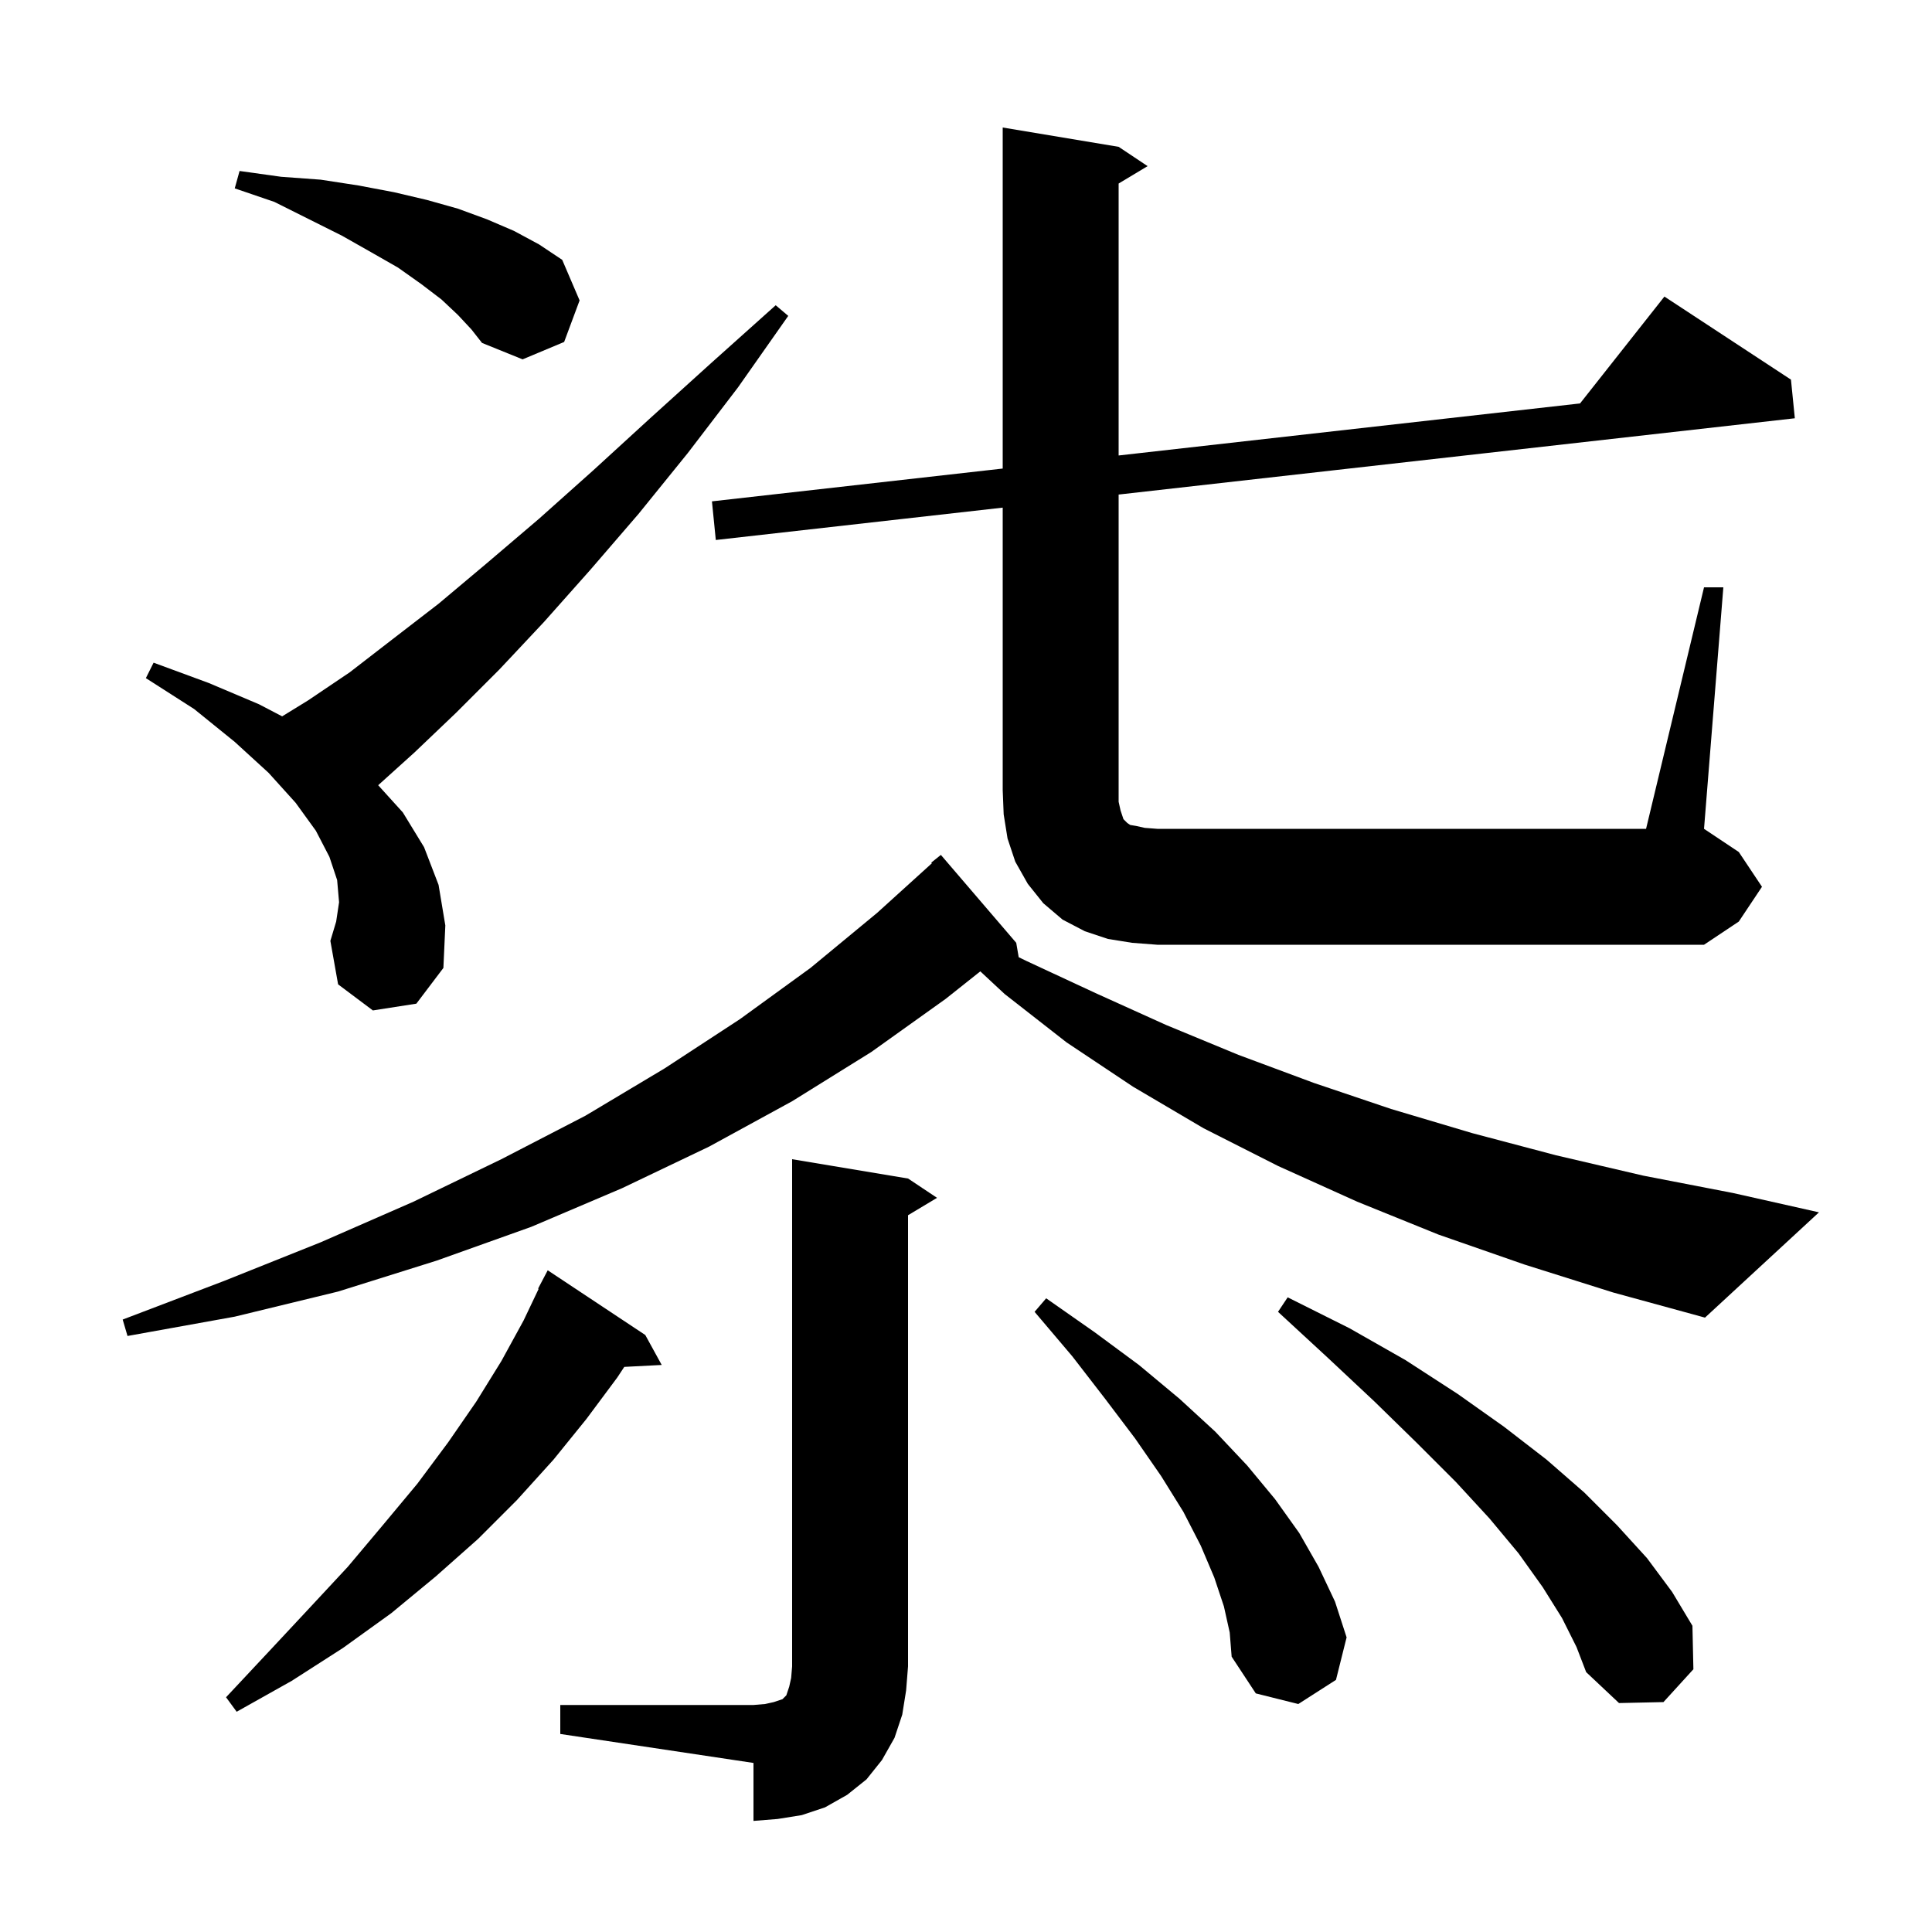 <svg xmlns="http://www.w3.org/2000/svg" xmlns:xlink="http://www.w3.org/1999/xlink" version="1.1" baseProfile="full" viewBox="0 0 200 200" width="200" height="200">
<g fill="black">
<path d="M 58.0 176.5 L 78.0 176.5 L 79.2 176.4 L 80.1 176.2 L 81.0 175.9 L 81.4 175.5 L 81.7 174.6 L 81.9 173.7 L 82.0 172.5 L 82.0 120.0 L 94.0 122.0 L 97.0 124.0 L 94.0 125.8 L 94.0 172.5 L 93.8 175.0 L 93.4 177.5 L 92.6 179.9 L 91.3 182.2 L 89.7 184.2 L 87.7 185.8 L 85.4 187.1 L 83.0 187.9 L 80.5 188.3 L 78.0 188.5 L 78.0 182.5 L 58.0 179.5 Z M 66.8 138.2 L 68.5 141.3 L 64.625 141.5 L 63.9 142.6 L 60.7 146.9 L 57.3 151.1 L 53.5 155.3 L 49.5 159.3 L 45.1 163.2 L 40.5 167.0 L 35.5 170.6 L 30.2 174.0 L 24.5 177.2 L 23.4 175.7 L 27.8 171.0 L 32.0 166.5 L 36.0 162.2 L 39.7 157.8 L 43.2 153.6 L 46.4 149.3 L 49.3 145.1 L 51.9 140.9 L 54.2 136.7 L 55.759 133.426 L 55.7 133.4 L 56.7 131.5 Z M 126.7 166.3 L 125.7 163.3 L 124.3 160.0 L 122.5 156.5 L 120.2 152.8 L 117.5 148.9 L 114.4 144.8 L 111.0 140.4 L 107.1 135.8 L 108.3 134.4 L 113.3 137.9 L 117.9 141.3 L 122.1 144.8 L 125.8 148.2 L 129.1 151.7 L 132.0 155.2 L 134.5 158.7 L 136.5 162.2 L 138.2 165.8 L 139.4 169.5 L 138.3 173.9 L 134.4 176.4 L 130.0 175.3 L 127.5 171.5 L 127.3 169.0 Z M 161.7 167.5 L 159.7 164.3 L 157.2 160.8 L 154.2 157.2 L 150.7 153.4 L 146.7 149.4 L 142.3 145.1 L 137.5 140.6 L 132.3 135.8 L 133.3 134.3 L 139.7 137.5 L 145.5 140.8 L 150.9 144.3 L 155.7 147.7 L 160.1 151.1 L 164.0 154.5 L 167.4 157.9 L 170.5 161.3 L 173.1 164.8 L 175.2 168.3 L 175.3 172.8 L 172.2 176.2 L 167.6 176.3 L 164.2 173.1 L 163.2 170.5 Z M 157.8 130.9 L 148.9 127.8 L 140.5 124.4 L 132.3 120.7 L 124.6 116.8 L 117.3 112.5 L 110.4 107.9 L 104.0 102.9 L 101.481 100.555 L 97.9 103.4 L 90.2 108.9 L 82.0 114.0 L 73.4 118.7 L 64.4 123.0 L 55.0 127.0 L 45.2 130.5 L 35.0 133.7 L 24.3 136.3 L 13.2 138.3 L 12.7 136.6 L 23.2 132.6 L 33.2 128.6 L 42.8 124.4 L 51.9 120.0 L 60.6 115.5 L 68.8 110.6 L 76.6 105.5 L 83.9 100.2 L 90.8 94.5 L 96.468 89.364 L 96.4 89.3 L 97.4 88.5 L 105.2 97.6 L 105.455 99.09 L 106.3 99.5 L 113.4 102.8 L 120.7 106.1 L 128.2 109.2 L 136.0 112.1 L 144.0 114.8 L 152.4 117.3 L 161.1 119.6 L 170.1 121.7 L 179.4 123.5 L 188.3 125.5 L 176.5 136.4 L 167.0 133.8 Z M 38.6 104.6 L 35.0 101.9 L 34.2 97.4 L 34.8 95.4 L 35.1 93.4 L 34.9 91.1 L 34.1 88.7 L 32.7 86.0 L 30.6 83.1 L 27.8 80.0 L 24.3 76.8 L 20.1 73.4 L 15.1 70.2 L 15.9 68.6 L 21.6 70.7 L 26.8 72.9 L 29.208 74.156 L 31.9 72.5 L 36.2 69.6 L 40.6 66.2 L 45.4 62.5 L 50.4 58.3 L 55.8 53.7 L 61.4 48.7 L 67.3 43.3 L 73.6 37.6 L 80.3 31.6 L 81.6 32.7 L 76.4 40.1 L 71.2 46.9 L 66.1 53.2 L 61.1 59.0 L 56.3 64.4 L 51.7 69.3 L 47.2 73.8 L 42.9 77.9 L 39.149 81.285 L 41.7 84.1 L 43.9 87.7 L 45.4 91.6 L 46.1 95.8 L 45.9 100.2 L 43.1 103.9 Z M 176.4 60.8 L 178.4 60.8 L 176.4 85.8 L 180.0 88.2 L 182.4 91.8 L 180.0 95.4 L 176.4 97.8 L 119.8 97.8 L 117.2 97.6 L 114.7 97.2 L 112.3 96.4 L 110.0 95.2 L 108.0 93.5 L 106.4 91.5 L 105.1 89.2 L 104.3 86.8 L 103.9 84.3 L 103.8 81.8 L 103.8 52.55 L 74.1 55.9 L 73.7 51.9 L 103.8 48.505 L 103.8 13.2 L 115.8 15.2 L 118.8 17.2 L 115.8 19.0 L 115.8 47.151 L 163.566 41.763 L 172.3 30.7 L 185.4 39.3 L 185.8 43.3 L 115.8 51.196 L 115.8 83.0 L 116.0 83.9 L 116.3 84.8 L 116.7 85.2 L 117.0 85.4 L 117.6 85.5 L 118.5 85.7 L 119.8 85.8 L 170.4 85.8 Z M 47.4 32.6 L 45.7 31.0 L 43.6 29.4 L 41.2 27.7 L 38.4 26.1 L 35.4 24.4 L 28.4 20.9 L 24.3 19.5 L 24.8 17.7 L 29.1 18.3 L 33.2 18.6 L 37.1 19.2 L 40.8 19.9 L 44.2 20.7 L 47.4 21.6 L 50.4 22.7 L 53.2 23.9 L 55.8 25.3 L 58.2 26.9 L 60.0 31.1 L 58.4 35.4 L 54.1 37.2 L 49.9 35.5 L 48.8 34.1 Z " />
</g>
</svg>

